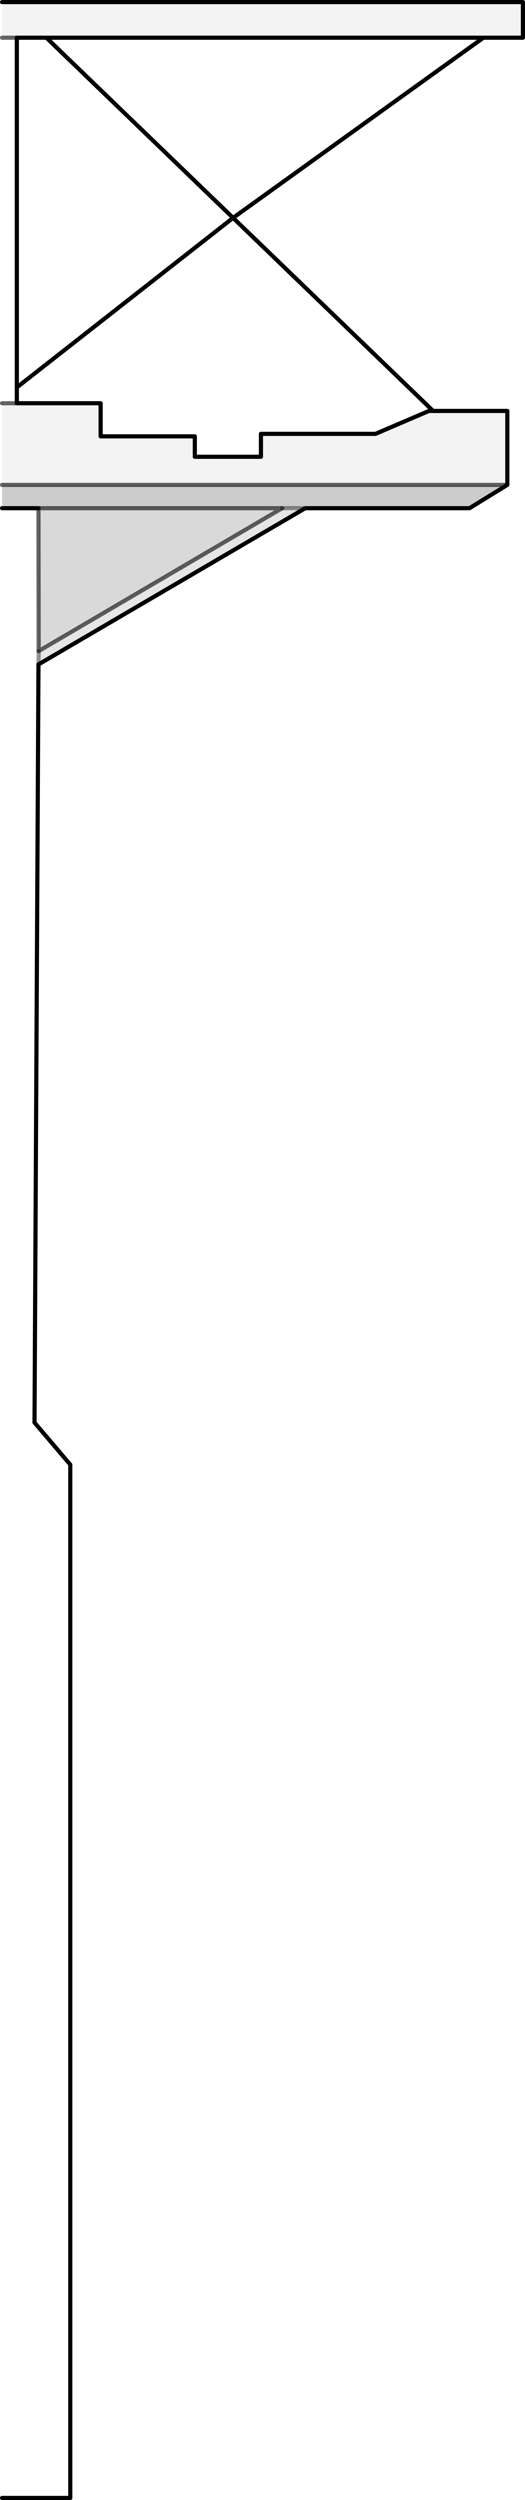 <?xml version="1.0" encoding="UTF-8" standalone="no"?>
<svg xmlns:xlink="http://www.w3.org/1999/xlink" height="600.15px" width="126.25px" xmlns="http://www.w3.org/2000/svg">
  <g transform="matrix(1.0, 0.0, 0.0, 1.0, 0.5, 0.5)">
    <path d="M121.5 115.9 L112.4 121.5 72.9 121.5 67.35 121.5 8.75 121.5 0.0 121.5 0.0 115.9 121.5 115.9" fill="#000000" fill-opacity="0.2" fill-rule="evenodd" stroke="none"/>
    <path d="M72.9 121.5 L8.75 159.0 8.8 155.8 67.35 121.5 72.9 121.5" fill="#000000" fill-opacity="0.098" fill-rule="evenodd" stroke="none"/>
    <path d="M0.0 0.0 L125.25 0.0 125.25 8.55 115.75 8.55 10.65 8.55 3.55 8.55 0.0 8.55 0.0 0.0 M103.65 98.15 L121.5 98.15 121.5 115.9 0.0 115.9 0.0 96.3 3.55 96.3 23.7 96.3 23.7 104.25 46.35 104.25 46.35 109.15 62.25 109.15 62.25 103.65 89.8 103.65 102.65 98.15 103.65 98.15" fill="#000000" fill-opacity="0.047" fill-rule="evenodd" stroke="none"/>
    <path d="M8.75 159.0 L7.8 341.0 16.4 351.1 16.4 599.15 0.0 599.15 0.0 121.5 8.75 121.5 8.8 155.8 8.75 159.0 M0.0 96.3 L0.0 8.55 3.55 8.55 3.55 92.5 3.55 96.3 0.0 96.3" fill="#ffffff" fill-opacity="0.0" fill-rule="evenodd" stroke="none"/>
    <path d="M8.75 121.5 L67.35 121.5 8.8 155.8 8.75 121.5" fill="#000000" fill-opacity="0.149" fill-rule="evenodd" stroke="none"/>
    <path d="M0.0 0.0 L125.25 0.0 125.25 8.55 115.75 8.55 55.55 51.8 103.65 98.15 121.5 98.15 121.5 115.9 112.4 121.5 72.9 121.5 8.75 159.0 7.8 341.0 16.4 351.1 16.4 599.15 0.0 599.15 M3.55 96.3 L23.7 96.3 23.7 104.25 46.35 104.25 46.35 109.15 62.25 109.15 62.25 103.65 89.8 103.65 102.65 98.15 103.65 98.15 M10.65 8.55 L3.55 8.55 3.55 92.5 55.55 51.8 10.65 8.55 115.75 8.55 M3.55 96.3 L3.55 92.5 M0.0 121.5 L8.75 121.5" fill="none" stroke="#000000" stroke-linecap="round" stroke-linejoin="round" stroke-width="1.0"/>
    <path d="M3.55 8.55 L0.0 8.55 M0.0 96.3 L3.55 96.3 M8.75 121.5 L67.35 121.5 8.8 155.8 8.75 121.5 M121.5 115.9 L0.0 115.9" fill="none" stroke="#000000" stroke-linecap="round" stroke-linejoin="round" stroke-opacity="0.6" stroke-width="1.0"/>
    <path d="M67.35 121.5 L72.9 121.5 M8.8 155.8 L8.75 159.0" fill="none" stroke="#000000" stroke-linecap="round" stroke-linejoin="round" stroke-opacity="0.4" stroke-width="1.0"/>
  </g>
</svg>
